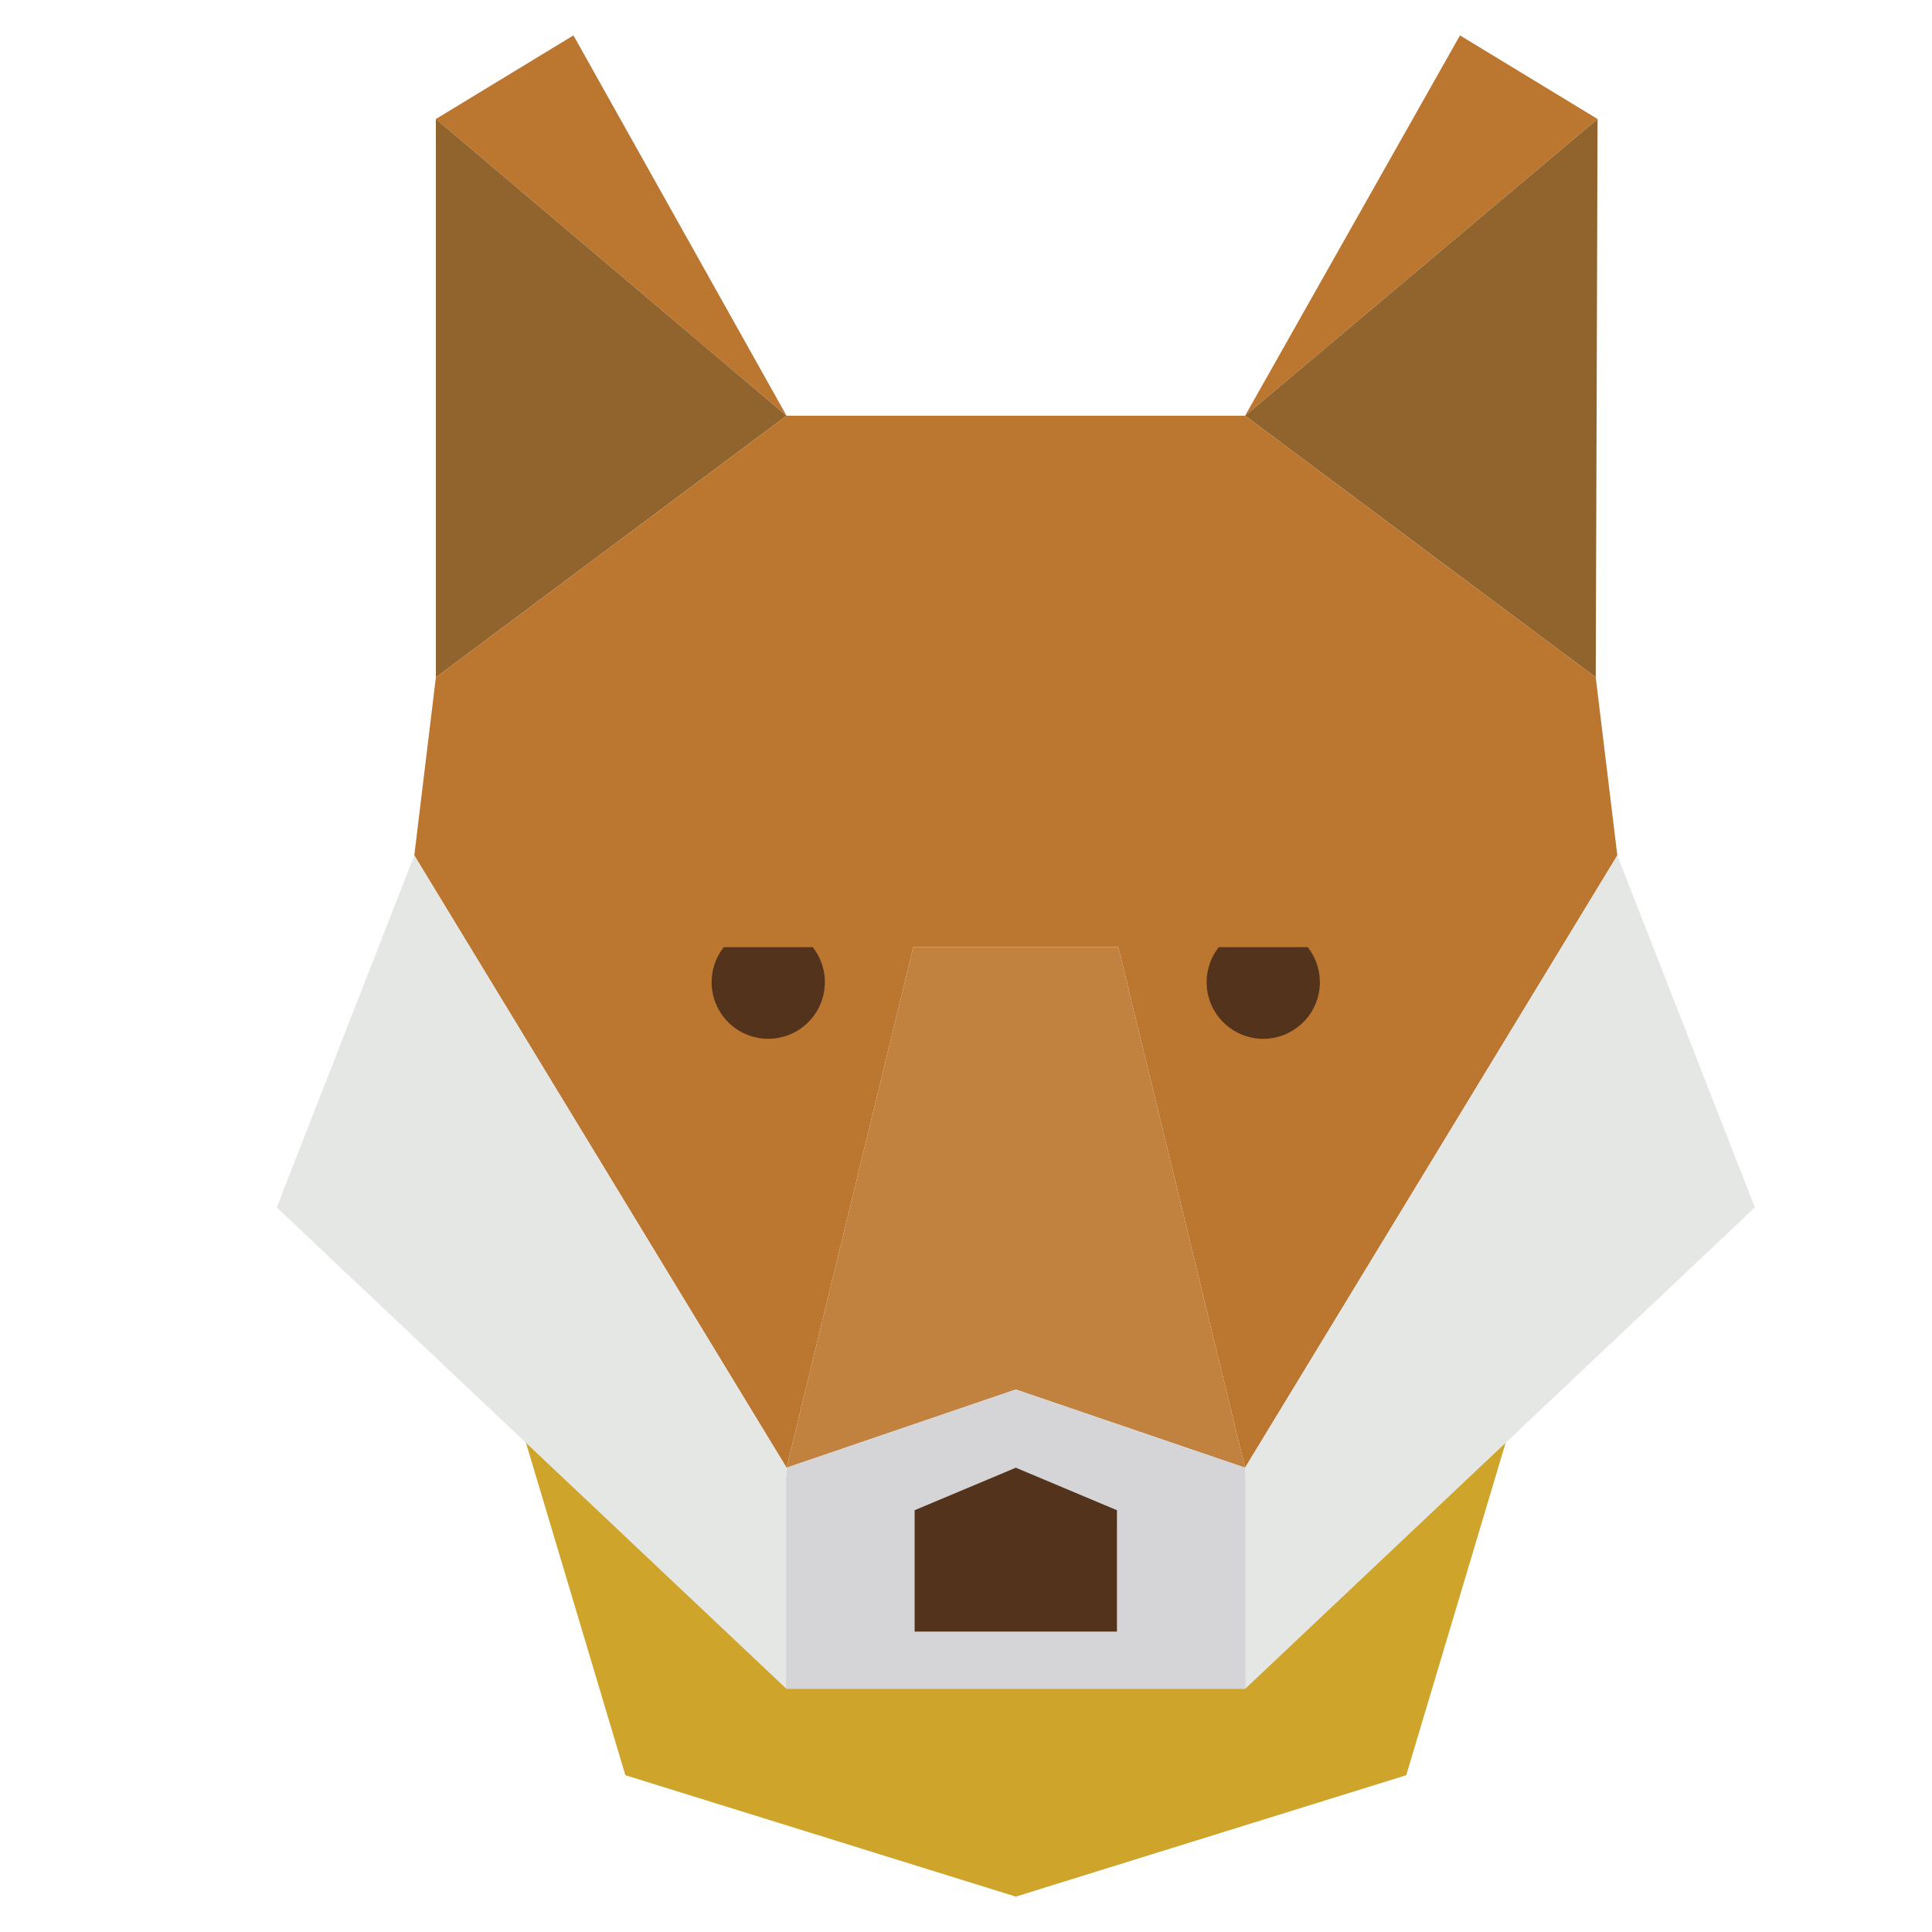 <?xml version="1.0" ?><svg viewBox="0 0 512 512" xmlns="http://www.w3.org/2000/svg"><defs><style>.cls-1{fill:#cea42b;}.cls-2{fill:#bb7630;}.cls-3{fill:#91642d;}.cls-4{fill:#c1813f;}.cls-5{fill:#e5e7e5;}.cls-6{fill:#d5d5d7;}.cls-7{fill:#54331d;}</style></defs><title/><g data-name="katman 11" id="katman_11"><polygon class="cls-1" points="269.2 410.67 135.17 368.23 165.73 470.45 269.2 502.62 372.67 470.45 403.23 368.23 269.2 410.67"/><polygon class="cls-2" points="151.97 9.38 208.44 110.17 115.51 31.54 151.97 9.38"/><polygon class="cls-3" points="115.51 31.54 115.51 179.51 208.44 110.17 115.51 31.54"/><polygon class="cls-2" points="386.91 9.38 329.96 110.17 423.37 31.54 386.91 9.38"/><polygon class="cls-3" points="423.37 31.54 422.89 179.51 329.96 110.17 423.37 31.54"/><polygon class="cls-2" points="422.89 179.51 329.96 110.17 269.2 110.17 208.44 110.17 115.51 179.51 109.79 226.69 208.44 388.96 242.03 251 269.2 251 296.36 251 329.96 388.96 428.61 226.69 422.89 179.51"/><polygon class="cls-4" points="242.03 251 296.36 251 329.96 388.96 269.2 368.23 208.44 388.96 242.03 251"/><polygon class="cls-5" points="109.79 226.69 73.33 319.98 208.44 447.58 208.44 388.96 109.79 226.69"/><polygon class="cls-5" points="428.61 226.69 465.06 319.98 329.96 447.58 329.96 388.96 428.61 226.69"/><polygon class="cls-6" points="208.44 388.96 269.2 368.23 329.96 388.96 329.96 447.58 208.44 447.58 208.44 388.96"/><polygon class="cls-7" points="269.2 388.96 242.39 400.22 242.39 432.39 269.2 432.39 296 432.39 296 400.22 269.2 388.96"/><path class="cls-7" d="M191.82,251a15,15,0,1,0,23.55,0Z"/><path class="cls-7" d="M323,251a15,15,0,1,0,23.55,0Z"/></g></svg>